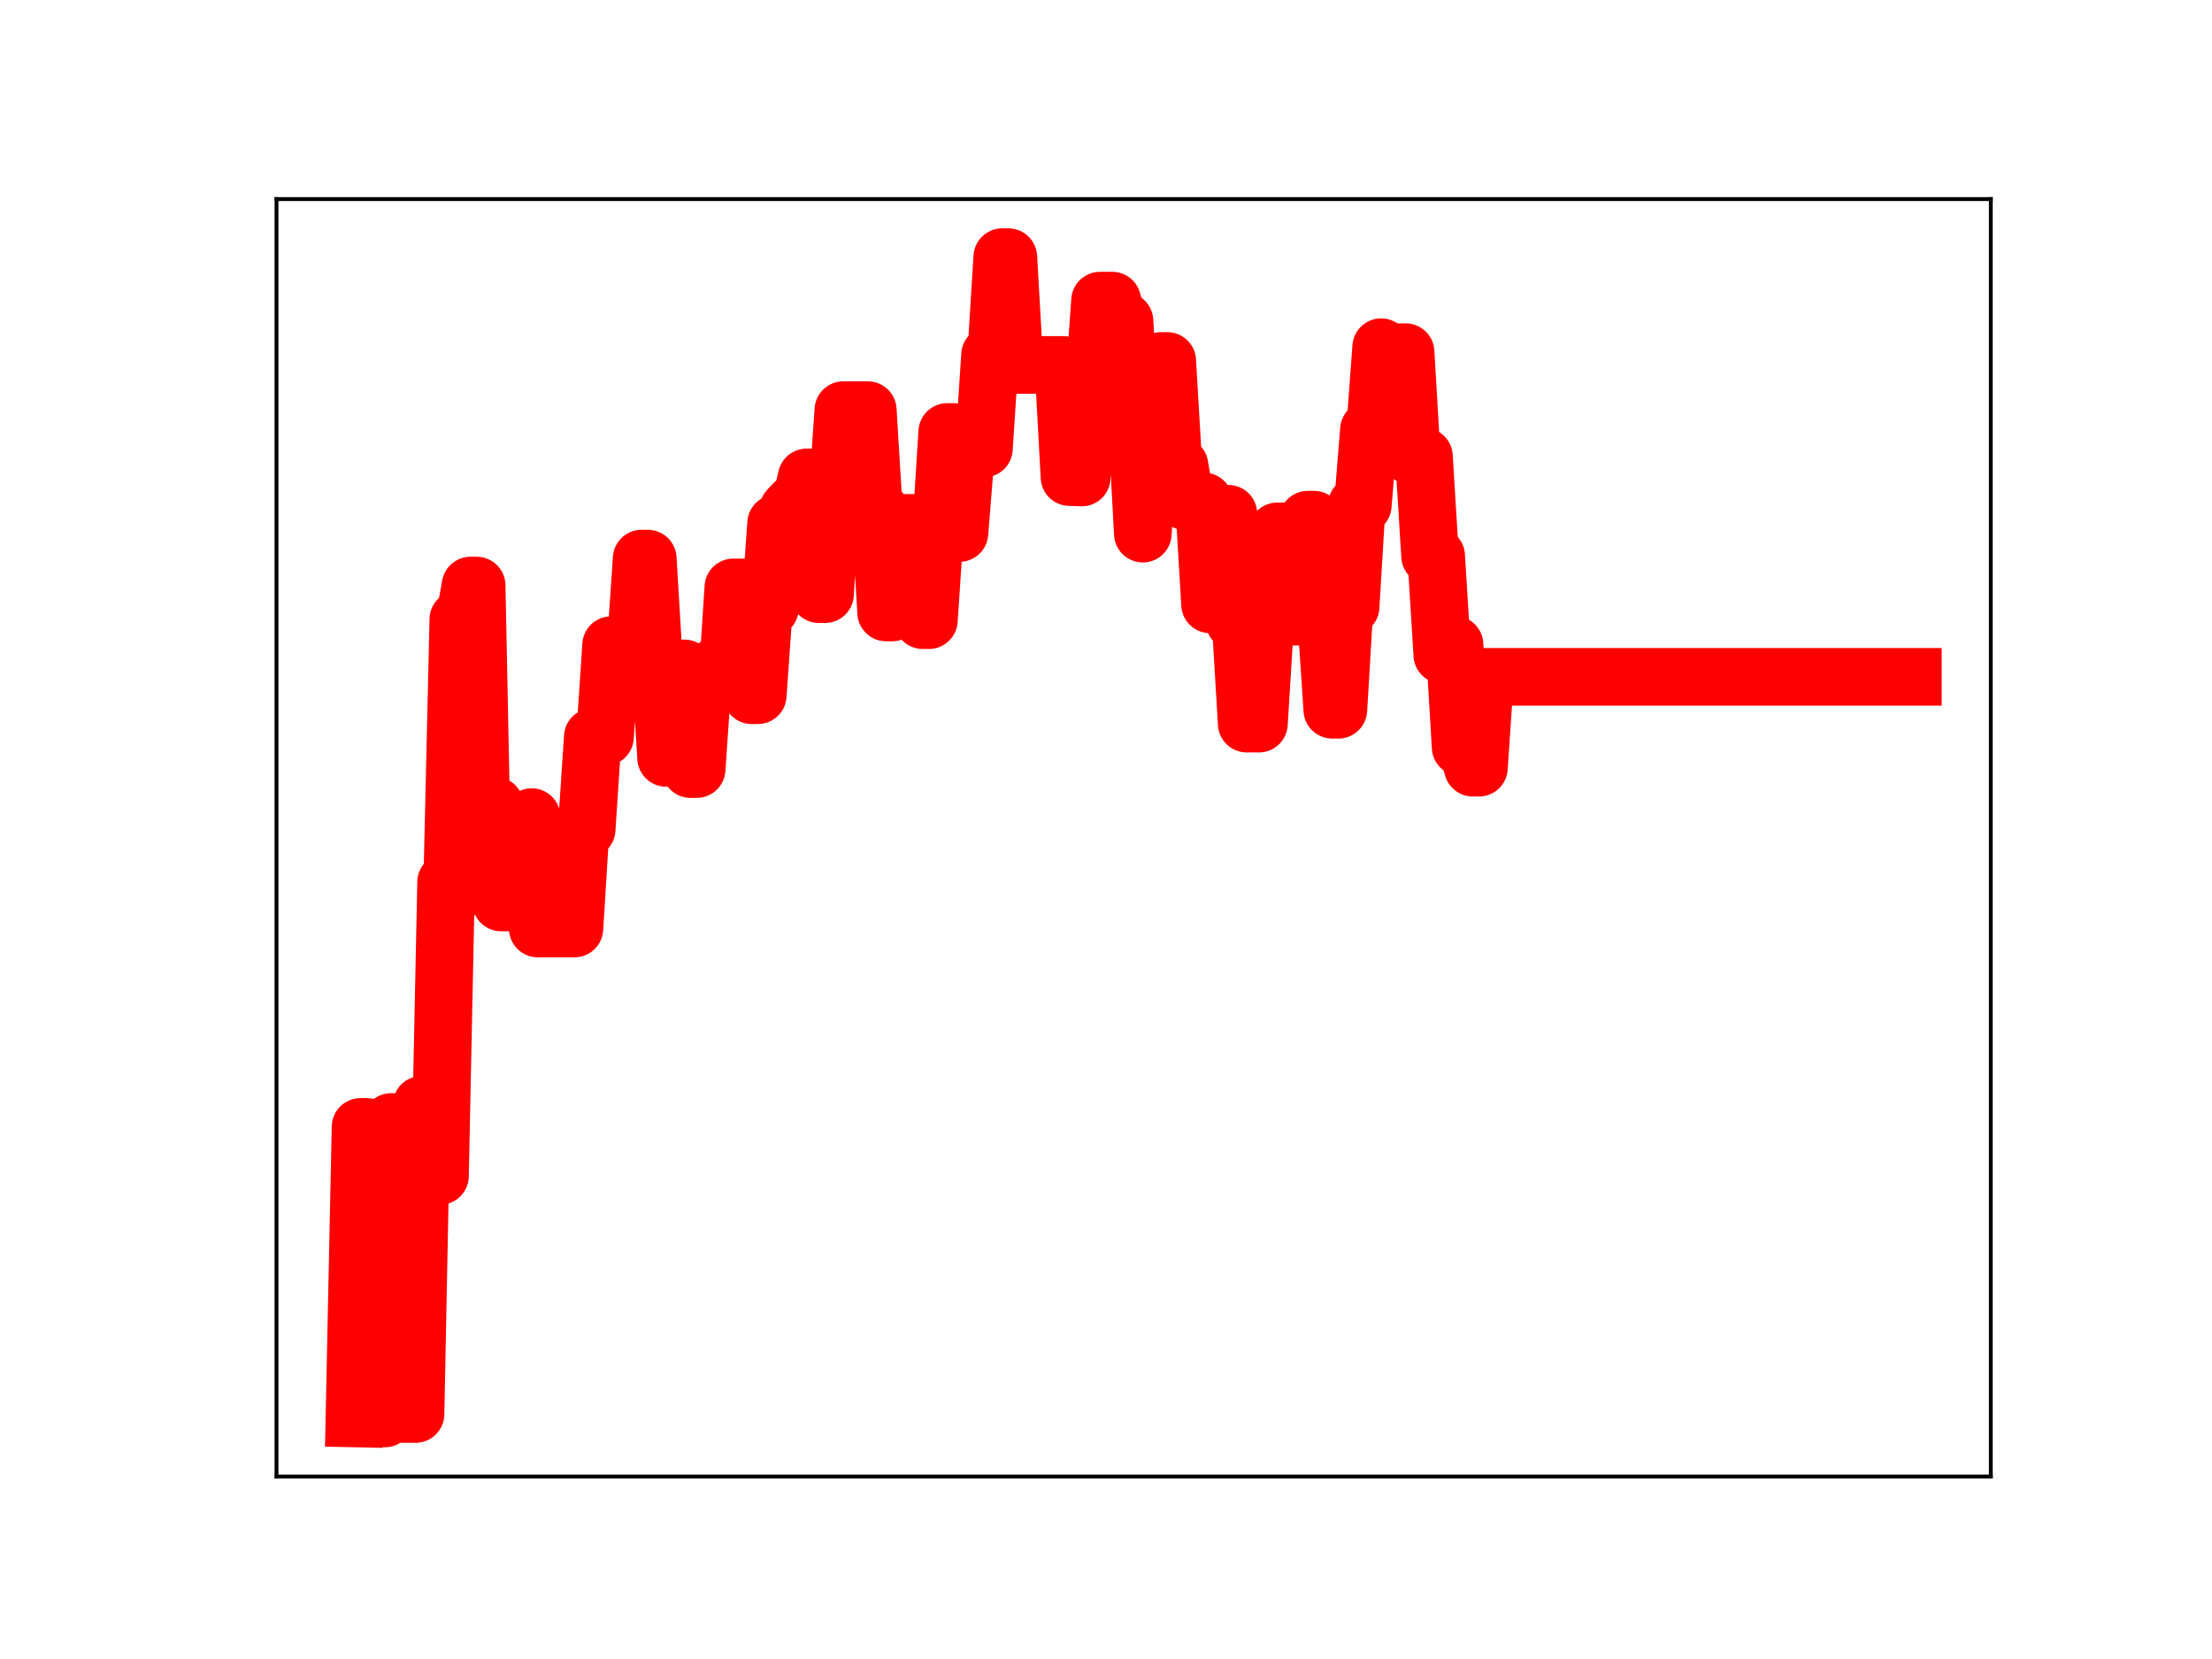 <?xml version="1.0" encoding="utf-8" standalone="no"?>
<!DOCTYPE svg PUBLIC "-//W3C//DTD SVG 1.1//EN"
  "http://www.w3.org/Graphics/SVG/1.1/DTD/svg11.dtd">
<!-- Created with matplotlib (https://matplotlib.org/) -->
<svg height="345.6pt" version="1.1" viewBox="0 0 460.8 345.6" width="460.8pt" xmlns="http://www.w3.org/2000/svg" xmlns:xlink="http://www.w3.org/1999/xlink">
 <defs>
  <style type="text/css">
*{stroke-linecap:butt;stroke-linejoin:round;}
  </style>
 </defs>
 <g id="figure_1">
  <g id="patch_1">
   <path d="M 0 345.6 
L 460.8 345.6 
L 460.8 0 
L 0 0 
z
" style="fill:#ffffff;"/>
  </g>
  <g id="axes_1">
   <g id="patch_2">
    <path d="M 57.6 307.584 
L 414.72 307.584 
L 414.72 41.472 
L 57.6 41.472 
z
" style="fill:#ffffff;"/>
   </g>
   <g id="line2d_1">
    <path clip-path="url(#p11d71e437d)" d="M 73.833 295.488 
L 75.106 234.755 
L 76.379 234.755 
L 77.652 295.488 
L 80.199 295.488 
L 81.472 233.734 
L 82.745 233.734 
L 84.018 294.567 
L 86.564 294.567 
L 87.837 230.142 
L 89.111 230.142 
L 90.384 244.972 
L 91.657 244.972 
L 92.93 183.786 
L 94.203 183.786 
L 95.476 129.021 
L 96.75 129.021 
L 98.023 121.975 
L 99.296 121.975 
L 100.569 184.888 
L 101.842 184.888 
L 103.115 167.81 
L 104.388 187.999 
L 109.481 187.999 
L 110.754 170.219 
L 112.027 193.43 
L 119.666 193.43 
L 120.939 172.765 
L 122.213 172.765 
L 123.486 153.52 
L 126.032 153.52 
L 127.305 134.398 
L 128.578 134.398 
L 129.852 134.82 
L 132.398 134.82 
L 133.671 116.36 
L 134.944 116.36 
L 136.217 137.713 
L 137.49 137.713 
L 138.764 157.89 
L 140.037 139.24 
L 142.583 139.24 
L 143.856 160.217 
L 145.129 160.217 
L 146.403 141.538 
L 147.676 141.538 
L 148.949 138.941 
L 150.222 141.72 
L 151.495 141.72 
L 152.768 122.363 
L 155.315 122.363 
L 156.588 144.831 
L 157.861 144.831 
L 159.134 126.676 
L 160.407 126.676 
L 161.68 109.035 
L 162.954 109.035 
L 164.227 106.093 
L 165.5 104.76 
L 166.773 104.76 
L 168.046 99.446 
L 169.319 99.446 
L 170.593 123.776 
L 171.866 123.776 
L 173.139 103.733 
L 174.412 103.733 
L 175.685 85.435 
L 180.778 85.435 
L 182.051 106.353 
L 183.324 106.353 
L 184.597 127.59 
L 185.87 127.59 
L 187.144 108.924 
L 190.963 108.924 
L 192.236 129.196 
L 193.509 129.196 
L 194.782 110.03 
L 196.056 110.03 
L 197.329 89.987 
L 198.602 89.987 
L 199.875 111.038 
L 201.148 95.076 
L 202.421 95.076 
L 203.695 93.443 
L 204.968 93.443 
L 206.241 73.967 
L 207.514 73.967 
L 208.787 53.568 
L 210.06 53.568 
L 211.333 76.019 
L 221.519 76.019 
L 222.792 99.382 
L 225.338 99.483 
L 226.611 80.211 
L 227.884 80.211 
L 229.158 62.627 
L 231.704 62.627 
L 232.977 66.872 
L 234.25 66.872 
L 235.523 87.558 
L 236.797 87.558 
L 238.07 111.168 
L 239.343 92.341 
L 240.616 92.341 
L 241.889 75.192 
L 243.162 75.192 
L 244.436 97 
L 245.709 97 
L 246.982 104.459 
L 250.801 104.459 
L 252.074 125.9 
L 253.348 125.9 
L 254.621 107.026 
L 255.894 107.026 
L 257.167 129.491 
L 258.44 129.491 
L 259.713 150.748 
L 262.26 150.748 
L 263.533 130.195 
L 264.806 130.195 
L 266.079 110.693 
L 267.352 110.693 
L 268.625 128.465 
L 271.172 128.465 
L 272.445 108.254 
L 273.718 108.254 
L 274.991 128.766 
L 276.264 128.766 
L 277.538 147.857 
L 278.811 147.857 
L 280.084 126.405 
L 281.357 126.405 
L 282.63 105.243 
L 283.903 105.243 
L 285.176 89.52 
L 286.45 89.52 
L 287.723 72.322 
L 288.996 93.457 
L 290.269 93.457 
L 291.542 73.363 
L 292.815 73.363 
L 294.089 95.096 
L 296.635 95.096 
L 297.908 115.821 
L 299.181 115.821 
L 300.454 136.409 
L 301.727 136.409 
L 303.001 134.295 
L 304.274 155.635 
L 305.547 155.635 
L 306.82 159.93 
L 308.093 159.93 
L 309.366 140.997 
L 398.487 140.997 
L 398.487 140.997 
" style="fill:none;stroke:#ff0000;stroke-linecap:square;stroke-width:12;"/>
    <defs>
     <path d="M 0 3 
C 0.796 3 1.559 2.684 2.121 2.121 
C 2.684 1.559 3 0.796 3 0 
C 3 -0.796 2.684 -1.559 2.121 -2.121 
C 1.559 -2.684 0.796 -3 0 -3 
C -0.796 -3 -1.559 -2.684 -2.121 -2.121 
C -2.684 -1.559 -3 -0.796 -3 0 
C -3 0.796 -2.684 1.559 -2.121 2.121 
C -1.559 2.684 -0.796 3 0 3 
z
" id="mba21792bfc" style="stroke:#ff0000;"/>
    </defs>
    <g clip-path="url(#p11d71e437d)">
     <use style="fill:#ff0000;stroke:#ff0000;" x="73.833" xlink:href="#mba21792bfc" y="295.488"/>
     <use style="fill:#ff0000;stroke:#ff0000;" x="75.106" xlink:href="#mba21792bfc" y="234.755"/>
     <use style="fill:#ff0000;stroke:#ff0000;" x="76.379" xlink:href="#mba21792bfc" y="234.755"/>
     <use style="fill:#ff0000;stroke:#ff0000;" x="77.652" xlink:href="#mba21792bfc" y="295.488"/>
     <use style="fill:#ff0000;stroke:#ff0000;" x="78.925" xlink:href="#mba21792bfc" y="295.488"/>
     <use style="fill:#ff0000;stroke:#ff0000;" x="80.199" xlink:href="#mba21792bfc" y="295.488"/>
     <use style="fill:#ff0000;stroke:#ff0000;" x="81.472" xlink:href="#mba21792bfc" y="233.734"/>
     <use style="fill:#ff0000;stroke:#ff0000;" x="82.745" xlink:href="#mba21792bfc" y="233.734"/>
     <use style="fill:#ff0000;stroke:#ff0000;" x="84.018" xlink:href="#mba21792bfc" y="294.567"/>
     <use style="fill:#ff0000;stroke:#ff0000;" x="85.291" xlink:href="#mba21792bfc" y="294.567"/>
     <use style="fill:#ff0000;stroke:#ff0000;" x="86.564" xlink:href="#mba21792bfc" y="294.567"/>
     <use style="fill:#ff0000;stroke:#ff0000;" x="87.837" xlink:href="#mba21792bfc" y="230.142"/>
     <use style="fill:#ff0000;stroke:#ff0000;" x="89.111" xlink:href="#mba21792bfc" y="230.142"/>
     <use style="fill:#ff0000;stroke:#ff0000;" x="90.384" xlink:href="#mba21792bfc" y="244.972"/>
     <use style="fill:#ff0000;stroke:#ff0000;" x="91.657" xlink:href="#mba21792bfc" y="244.972"/>
     <use style="fill:#ff0000;stroke:#ff0000;" x="92.93" xlink:href="#mba21792bfc" y="183.786"/>
     <use style="fill:#ff0000;stroke:#ff0000;" x="94.203" xlink:href="#mba21792bfc" y="183.786"/>
     <use style="fill:#ff0000;stroke:#ff0000;" x="95.476" xlink:href="#mba21792bfc" y="129.021"/>
     <use style="fill:#ff0000;stroke:#ff0000;" x="96.75" xlink:href="#mba21792bfc" y="129.021"/>
     <use style="fill:#ff0000;stroke:#ff0000;" x="98.023" xlink:href="#mba21792bfc" y="121.975"/>
     <use style="fill:#ff0000;stroke:#ff0000;" x="99.296" xlink:href="#mba21792bfc" y="121.975"/>
     <use style="fill:#ff0000;stroke:#ff0000;" x="100.569" xlink:href="#mba21792bfc" y="184.888"/>
     <use style="fill:#ff0000;stroke:#ff0000;" x="101.842" xlink:href="#mba21792bfc" y="184.888"/>
     <use style="fill:#ff0000;stroke:#ff0000;" x="103.115" xlink:href="#mba21792bfc" y="167.81"/>
     <use style="fill:#ff0000;stroke:#ff0000;" x="104.388" xlink:href="#mba21792bfc" y="187.999"/>
     <use style="fill:#ff0000;stroke:#ff0000;" x="105.662" xlink:href="#mba21792bfc" y="187.999"/>
     <use style="fill:#ff0000;stroke:#ff0000;" x="106.935" xlink:href="#mba21792bfc" y="187.999"/>
     <use style="fill:#ff0000;stroke:#ff0000;" x="108.208" xlink:href="#mba21792bfc" y="187.999"/>
     <use style="fill:#ff0000;stroke:#ff0000;" x="109.481" xlink:href="#mba21792bfc" y="187.999"/>
     <use style="fill:#ff0000;stroke:#ff0000;" x="110.754" xlink:href="#mba21792bfc" y="170.219"/>
     <use style="fill:#ff0000;stroke:#ff0000;" x="112.027" xlink:href="#mba21792bfc" y="193.43"/>
     <use style="fill:#ff0000;stroke:#ff0000;" x="113.301" xlink:href="#mba21792bfc" y="193.43"/>
     <use style="fill:#ff0000;stroke:#ff0000;" x="114.574" xlink:href="#mba21792bfc" y="193.43"/>
     <use style="fill:#ff0000;stroke:#ff0000;" x="115.847" xlink:href="#mba21792bfc" y="193.43"/>
     <use style="fill:#ff0000;stroke:#ff0000;" x="117.12" xlink:href="#mba21792bfc" y="193.43"/>
     <use style="fill:#ff0000;stroke:#ff0000;" x="118.393" xlink:href="#mba21792bfc" y="193.43"/>
     <use style="fill:#ff0000;stroke:#ff0000;" x="119.666" xlink:href="#mba21792bfc" y="193.43"/>
     <use style="fill:#ff0000;stroke:#ff0000;" x="120.939" xlink:href="#mba21792bfc" y="172.765"/>
     <use style="fill:#ff0000;stroke:#ff0000;" x="122.213" xlink:href="#mba21792bfc" y="172.765"/>
     <use style="fill:#ff0000;stroke:#ff0000;" x="123.486" xlink:href="#mba21792bfc" y="153.52"/>
     <use style="fill:#ff0000;stroke:#ff0000;" x="124.759" xlink:href="#mba21792bfc" y="153.52"/>
     <use style="fill:#ff0000;stroke:#ff0000;" x="126.032" xlink:href="#mba21792bfc" y="153.52"/>
     <use style="fill:#ff0000;stroke:#ff0000;" x="127.305" xlink:href="#mba21792bfc" y="134.398"/>
     <use style="fill:#ff0000;stroke:#ff0000;" x="128.578" xlink:href="#mba21792bfc" y="134.398"/>
     <use style="fill:#ff0000;stroke:#ff0000;" x="129.852" xlink:href="#mba21792bfc" y="134.82"/>
     <use style="fill:#ff0000;stroke:#ff0000;" x="131.125" xlink:href="#mba21792bfc" y="134.82"/>
     <use style="fill:#ff0000;stroke:#ff0000;" x="132.398" xlink:href="#mba21792bfc" y="134.82"/>
     <use style="fill:#ff0000;stroke:#ff0000;" x="133.671" xlink:href="#mba21792bfc" y="116.36"/>
     <use style="fill:#ff0000;stroke:#ff0000;" x="134.944" xlink:href="#mba21792bfc" y="116.36"/>
     <use style="fill:#ff0000;stroke:#ff0000;" x="136.217" xlink:href="#mba21792bfc" y="137.713"/>
     <use style="fill:#ff0000;stroke:#ff0000;" x="137.49" xlink:href="#mba21792bfc" y="137.713"/>
     <use style="fill:#ff0000;stroke:#ff0000;" x="138.764" xlink:href="#mba21792bfc" y="157.89"/>
     <use style="fill:#ff0000;stroke:#ff0000;" x="140.037" xlink:href="#mba21792bfc" y="139.24"/>
     <use style="fill:#ff0000;stroke:#ff0000;" x="141.31" xlink:href="#mba21792bfc" y="139.24"/>
     <use style="fill:#ff0000;stroke:#ff0000;" x="142.583" xlink:href="#mba21792bfc" y="139.24"/>
     <use style="fill:#ff0000;stroke:#ff0000;" x="143.856" xlink:href="#mba21792bfc" y="160.217"/>
     <use style="fill:#ff0000;stroke:#ff0000;" x="145.129" xlink:href="#mba21792bfc" y="160.217"/>
     <use style="fill:#ff0000;stroke:#ff0000;" x="146.403" xlink:href="#mba21792bfc" y="141.538"/>
     <use style="fill:#ff0000;stroke:#ff0000;" x="147.676" xlink:href="#mba21792bfc" y="141.538"/>
     <use style="fill:#ff0000;stroke:#ff0000;" x="148.949" xlink:href="#mba21792bfc" y="138.941"/>
     <use style="fill:#ff0000;stroke:#ff0000;" x="150.222" xlink:href="#mba21792bfc" y="141.72"/>
     <use style="fill:#ff0000;stroke:#ff0000;" x="151.495" xlink:href="#mba21792bfc" y="141.72"/>
     <use style="fill:#ff0000;stroke:#ff0000;" x="152.768" xlink:href="#mba21792bfc" y="122.363"/>
     <use style="fill:#ff0000;stroke:#ff0000;" x="154.041" xlink:href="#mba21792bfc" y="122.363"/>
     <use style="fill:#ff0000;stroke:#ff0000;" x="155.315" xlink:href="#mba21792bfc" y="122.363"/>
     <use style="fill:#ff0000;stroke:#ff0000;" x="156.588" xlink:href="#mba21792bfc" y="144.831"/>
     <use style="fill:#ff0000;stroke:#ff0000;" x="157.861" xlink:href="#mba21792bfc" y="144.831"/>
     <use style="fill:#ff0000;stroke:#ff0000;" x="159.134" xlink:href="#mba21792bfc" y="126.676"/>
     <use style="fill:#ff0000;stroke:#ff0000;" x="160.407" xlink:href="#mba21792bfc" y="126.676"/>
     <use style="fill:#ff0000;stroke:#ff0000;" x="161.68" xlink:href="#mba21792bfc" y="109.035"/>
     <use style="fill:#ff0000;stroke:#ff0000;" x="162.954" xlink:href="#mba21792bfc" y="109.035"/>
     <use style="fill:#ff0000;stroke:#ff0000;" x="164.227" xlink:href="#mba21792bfc" y="106.093"/>
     <use style="fill:#ff0000;stroke:#ff0000;" x="165.5" xlink:href="#mba21792bfc" y="104.76"/>
     <use style="fill:#ff0000;stroke:#ff0000;" x="166.773" xlink:href="#mba21792bfc" y="104.76"/>
     <use style="fill:#ff0000;stroke:#ff0000;" x="168.046" xlink:href="#mba21792bfc" y="99.446"/>
     <use style="fill:#ff0000;stroke:#ff0000;" x="169.319" xlink:href="#mba21792bfc" y="99.446"/>
     <use style="fill:#ff0000;stroke:#ff0000;" x="170.593" xlink:href="#mba21792bfc" y="123.776"/>
     <use style="fill:#ff0000;stroke:#ff0000;" x="171.866" xlink:href="#mba21792bfc" y="123.776"/>
     <use style="fill:#ff0000;stroke:#ff0000;" x="173.139" xlink:href="#mba21792bfc" y="103.733"/>
     <use style="fill:#ff0000;stroke:#ff0000;" x="174.412" xlink:href="#mba21792bfc" y="103.733"/>
     <use style="fill:#ff0000;stroke:#ff0000;" x="175.685" xlink:href="#mba21792bfc" y="85.435"/>
     <use style="fill:#ff0000;stroke:#ff0000;" x="176.958" xlink:href="#mba21792bfc" y="85.435"/>
     <use style="fill:#ff0000;stroke:#ff0000;" x="178.231" xlink:href="#mba21792bfc" y="85.435"/>
     <use style="fill:#ff0000;stroke:#ff0000;" x="179.505" xlink:href="#mba21792bfc" y="85.435"/>
     <use style="fill:#ff0000;stroke:#ff0000;" x="180.778" xlink:href="#mba21792bfc" y="85.435"/>
     <use style="fill:#ff0000;stroke:#ff0000;" x="182.051" xlink:href="#mba21792bfc" y="106.353"/>
     <use style="fill:#ff0000;stroke:#ff0000;" x="183.324" xlink:href="#mba21792bfc" y="106.353"/>
     <use style="fill:#ff0000;stroke:#ff0000;" x="184.597" xlink:href="#mba21792bfc" y="127.59"/>
     <use style="fill:#ff0000;stroke:#ff0000;" x="185.87" xlink:href="#mba21792bfc" y="127.59"/>
     <use style="fill:#ff0000;stroke:#ff0000;" x="187.144" xlink:href="#mba21792bfc" y="108.924"/>
     <use style="fill:#ff0000;stroke:#ff0000;" x="188.417" xlink:href="#mba21792bfc" y="108.924"/>
     <use style="fill:#ff0000;stroke:#ff0000;" x="189.69" xlink:href="#mba21792bfc" y="108.924"/>
     <use style="fill:#ff0000;stroke:#ff0000;" x="190.963" xlink:href="#mba21792bfc" y="108.924"/>
     <use style="fill:#ff0000;stroke:#ff0000;" x="192.236" xlink:href="#mba21792bfc" y="129.196"/>
     <use style="fill:#ff0000;stroke:#ff0000;" x="193.509" xlink:href="#mba21792bfc" y="129.196"/>
     <use style="fill:#ff0000;stroke:#ff0000;" x="194.782" xlink:href="#mba21792bfc" y="110.03"/>
     <use style="fill:#ff0000;stroke:#ff0000;" x="196.056" xlink:href="#mba21792bfc" y="110.03"/>
     <use style="fill:#ff0000;stroke:#ff0000;" x="197.329" xlink:href="#mba21792bfc" y="89.987"/>
     <use style="fill:#ff0000;stroke:#ff0000;" x="198.602" xlink:href="#mba21792bfc" y="89.987"/>
     <use style="fill:#ff0000;stroke:#ff0000;" x="199.875" xlink:href="#mba21792bfc" y="111.038"/>
     <use style="fill:#ff0000;stroke:#ff0000;" x="201.148" xlink:href="#mba21792bfc" y="95.076"/>
     <use style="fill:#ff0000;stroke:#ff0000;" x="202.421" xlink:href="#mba21792bfc" y="95.076"/>
     <use style="fill:#ff0000;stroke:#ff0000;" x="203.695" xlink:href="#mba21792bfc" y="93.443"/>
     <use style="fill:#ff0000;stroke:#ff0000;" x="204.968" xlink:href="#mba21792bfc" y="93.443"/>
     <use style="fill:#ff0000;stroke:#ff0000;" x="206.241" xlink:href="#mba21792bfc" y="73.967"/>
     <use style="fill:#ff0000;stroke:#ff0000;" x="207.514" xlink:href="#mba21792bfc" y="73.967"/>
     <use style="fill:#ff0000;stroke:#ff0000;" x="208.787" xlink:href="#mba21792bfc" y="53.568"/>
     <use style="fill:#ff0000;stroke:#ff0000;" x="210.06" xlink:href="#mba21792bfc" y="53.568"/>
     <use style="fill:#ff0000;stroke:#ff0000;" x="211.333" xlink:href="#mba21792bfc" y="76.019"/>
     <use style="fill:#ff0000;stroke:#ff0000;" x="212.607" xlink:href="#mba21792bfc" y="76.019"/>
     <use style="fill:#ff0000;stroke:#ff0000;" x="213.88" xlink:href="#mba21792bfc" y="76.019"/>
     <use style="fill:#ff0000;stroke:#ff0000;" x="215.153" xlink:href="#mba21792bfc" y="76.019"/>
     <use style="fill:#ff0000;stroke:#ff0000;" x="216.426" xlink:href="#mba21792bfc" y="76.019"/>
     <use style="fill:#ff0000;stroke:#ff0000;" x="217.699" xlink:href="#mba21792bfc" y="76.019"/>
     <use style="fill:#ff0000;stroke:#ff0000;" x="218.972" xlink:href="#mba21792bfc" y="76.019"/>
     <use style="fill:#ff0000;stroke:#ff0000;" x="220.246" xlink:href="#mba21792bfc" y="76.019"/>
     <use style="fill:#ff0000;stroke:#ff0000;" x="221.519" xlink:href="#mba21792bfc" y="76.019"/>
     <use style="fill:#ff0000;stroke:#ff0000;" x="222.792" xlink:href="#mba21792bfc" y="99.382"/>
     <use style="fill:#ff0000;stroke:#ff0000;" x="224.065" xlink:href="#mba21792bfc" y="99.483"/>
     <use style="fill:#ff0000;stroke:#ff0000;" x="225.338" xlink:href="#mba21792bfc" y="99.483"/>
     <use style="fill:#ff0000;stroke:#ff0000;" x="226.611" xlink:href="#mba21792bfc" y="80.211"/>
     <use style="fill:#ff0000;stroke:#ff0000;" x="227.884" xlink:href="#mba21792bfc" y="80.211"/>
     <use style="fill:#ff0000;stroke:#ff0000;" x="229.158" xlink:href="#mba21792bfc" y="62.627"/>
     <use style="fill:#ff0000;stroke:#ff0000;" x="230.431" xlink:href="#mba21792bfc" y="62.627"/>
     <use style="fill:#ff0000;stroke:#ff0000;" x="231.704" xlink:href="#mba21792bfc" y="62.627"/>
     <use style="fill:#ff0000;stroke:#ff0000;" x="232.977" xlink:href="#mba21792bfc" y="66.872"/>
     <use style="fill:#ff0000;stroke:#ff0000;" x="234.25" xlink:href="#mba21792bfc" y="66.872"/>
     <use style="fill:#ff0000;stroke:#ff0000;" x="235.523" xlink:href="#mba21792bfc" y="87.558"/>
     <use style="fill:#ff0000;stroke:#ff0000;" x="236.797" xlink:href="#mba21792bfc" y="87.558"/>
     <use style="fill:#ff0000;stroke:#ff0000;" x="238.07" xlink:href="#mba21792bfc" y="111.168"/>
     <use style="fill:#ff0000;stroke:#ff0000;" x="239.343" xlink:href="#mba21792bfc" y="92.341"/>
     <use style="fill:#ff0000;stroke:#ff0000;" x="240.616" xlink:href="#mba21792bfc" y="92.341"/>
     <use style="fill:#ff0000;stroke:#ff0000;" x="241.889" xlink:href="#mba21792bfc" y="75.192"/>
     <use style="fill:#ff0000;stroke:#ff0000;" x="243.162" xlink:href="#mba21792bfc" y="75.192"/>
     <use style="fill:#ff0000;stroke:#ff0000;" x="244.436" xlink:href="#mba21792bfc" y="97"/>
     <use style="fill:#ff0000;stroke:#ff0000;" x="245.709" xlink:href="#mba21792bfc" y="97"/>
     <use style="fill:#ff0000;stroke:#ff0000;" x="246.982" xlink:href="#mba21792bfc" y="104.459"/>
     <use style="fill:#ff0000;stroke:#ff0000;" x="248.255" xlink:href="#mba21792bfc" y="104.459"/>
     <use style="fill:#ff0000;stroke:#ff0000;" x="249.528" xlink:href="#mba21792bfc" y="104.459"/>
     <use style="fill:#ff0000;stroke:#ff0000;" x="250.801" xlink:href="#mba21792bfc" y="104.459"/>
     <use style="fill:#ff0000;stroke:#ff0000;" x="252.074" xlink:href="#mba21792bfc" y="125.9"/>
     <use style="fill:#ff0000;stroke:#ff0000;" x="253.348" xlink:href="#mba21792bfc" y="125.9"/>
     <use style="fill:#ff0000;stroke:#ff0000;" x="254.621" xlink:href="#mba21792bfc" y="107.026"/>
     <use style="fill:#ff0000;stroke:#ff0000;" x="255.894" xlink:href="#mba21792bfc" y="107.026"/>
     <use style="fill:#ff0000;stroke:#ff0000;" x="257.167" xlink:href="#mba21792bfc" y="129.491"/>
     <use style="fill:#ff0000;stroke:#ff0000;" x="258.44" xlink:href="#mba21792bfc" y="129.491"/>
     <use style="fill:#ff0000;stroke:#ff0000;" x="259.713" xlink:href="#mba21792bfc" y="150.748"/>
     <use style="fill:#ff0000;stroke:#ff0000;" x="260.987" xlink:href="#mba21792bfc" y="150.748"/>
     <use style="fill:#ff0000;stroke:#ff0000;" x="262.26" xlink:href="#mba21792bfc" y="150.748"/>
     <use style="fill:#ff0000;stroke:#ff0000;" x="263.533" xlink:href="#mba21792bfc" y="130.195"/>
     <use style="fill:#ff0000;stroke:#ff0000;" x="264.806" xlink:href="#mba21792bfc" y="130.195"/>
     <use style="fill:#ff0000;stroke:#ff0000;" x="266.079" xlink:href="#mba21792bfc" y="110.693"/>
     <use style="fill:#ff0000;stroke:#ff0000;" x="267.352" xlink:href="#mba21792bfc" y="110.693"/>
     <use style="fill:#ff0000;stroke:#ff0000;" x="268.625" xlink:href="#mba21792bfc" y="128.465"/>
     <use style="fill:#ff0000;stroke:#ff0000;" x="269.899" xlink:href="#mba21792bfc" y="128.465"/>
     <use style="fill:#ff0000;stroke:#ff0000;" x="271.172" xlink:href="#mba21792bfc" y="128.465"/>
     <use style="fill:#ff0000;stroke:#ff0000;" x="272.445" xlink:href="#mba21792bfc" y="108.254"/>
     <use style="fill:#ff0000;stroke:#ff0000;" x="273.718" xlink:href="#mba21792bfc" y="108.254"/>
     <use style="fill:#ff0000;stroke:#ff0000;" x="274.991" xlink:href="#mba21792bfc" y="128.766"/>
     <use style="fill:#ff0000;stroke:#ff0000;" x="276.264" xlink:href="#mba21792bfc" y="128.766"/>
     <use style="fill:#ff0000;stroke:#ff0000;" x="277.538" xlink:href="#mba21792bfc" y="147.857"/>
     <use style="fill:#ff0000;stroke:#ff0000;" x="278.811" xlink:href="#mba21792bfc" y="147.857"/>
     <use style="fill:#ff0000;stroke:#ff0000;" x="280.084" xlink:href="#mba21792bfc" y="126.405"/>
     <use style="fill:#ff0000;stroke:#ff0000;" x="281.357" xlink:href="#mba21792bfc" y="126.405"/>
     <use style="fill:#ff0000;stroke:#ff0000;" x="282.63" xlink:href="#mba21792bfc" y="105.243"/>
     <use style="fill:#ff0000;stroke:#ff0000;" x="283.903" xlink:href="#mba21792bfc" y="105.243"/>
     <use style="fill:#ff0000;stroke:#ff0000;" x="285.176" xlink:href="#mba21792bfc" y="89.52"/>
     <use style="fill:#ff0000;stroke:#ff0000;" x="286.45" xlink:href="#mba21792bfc" y="89.52"/>
     <use style="fill:#ff0000;stroke:#ff0000;" x="287.723" xlink:href="#mba21792bfc" y="72.322"/>
     <use style="fill:#ff0000;stroke:#ff0000;" x="288.996" xlink:href="#mba21792bfc" y="93.457"/>
     <use style="fill:#ff0000;stroke:#ff0000;" x="290.269" xlink:href="#mba21792bfc" y="93.457"/>
     <use style="fill:#ff0000;stroke:#ff0000;" x="291.542" xlink:href="#mba21792bfc" y="73.363"/>
     <use style="fill:#ff0000;stroke:#ff0000;" x="292.815" xlink:href="#mba21792bfc" y="73.363"/>
     <use style="fill:#ff0000;stroke:#ff0000;" x="294.089" xlink:href="#mba21792bfc" y="95.096"/>
     <use style="fill:#ff0000;stroke:#ff0000;" x="295.362" xlink:href="#mba21792bfc" y="95.096"/>
     <use style="fill:#ff0000;stroke:#ff0000;" x="296.635" xlink:href="#mba21792bfc" y="95.096"/>
     <use style="fill:#ff0000;stroke:#ff0000;" x="297.908" xlink:href="#mba21792bfc" y="115.821"/>
     <use style="fill:#ff0000;stroke:#ff0000;" x="299.181" xlink:href="#mba21792bfc" y="115.821"/>
     <use style="fill:#ff0000;stroke:#ff0000;" x="300.454" xlink:href="#mba21792bfc" y="136.409"/>
     <use style="fill:#ff0000;stroke:#ff0000;" x="301.727" xlink:href="#mba21792bfc" y="136.409"/>
     <use style="fill:#ff0000;stroke:#ff0000;" x="303.001" xlink:href="#mba21792bfc" y="134.295"/>
     <use style="fill:#ff0000;stroke:#ff0000;" x="304.274" xlink:href="#mba21792bfc" y="155.635"/>
     <use style="fill:#ff0000;stroke:#ff0000;" x="305.547" xlink:href="#mba21792bfc" y="155.635"/>
     <use style="fill:#ff0000;stroke:#ff0000;" x="306.82" xlink:href="#mba21792bfc" y="159.93"/>
     <use style="fill:#ff0000;stroke:#ff0000;" x="308.093" xlink:href="#mba21792bfc" y="159.93"/>
     <use style="fill:#ff0000;stroke:#ff0000;" x="309.366" xlink:href="#mba21792bfc" y="140.997"/>
     <use style="fill:#ff0000;stroke:#ff0000;" x="310.64" xlink:href="#mba21792bfc" y="140.997"/>
     <use style="fill:#ff0000;stroke:#ff0000;" x="311.913" xlink:href="#mba21792bfc" y="140.997"/>
     <use style="fill:#ff0000;stroke:#ff0000;" x="313.186" xlink:href="#mba21792bfc" y="140.997"/>
     <use style="fill:#ff0000;stroke:#ff0000;" x="314.459" xlink:href="#mba21792bfc" y="140.997"/>
     <use style="fill:#ff0000;stroke:#ff0000;" x="315.732" xlink:href="#mba21792bfc" y="140.997"/>
     <use style="fill:#ff0000;stroke:#ff0000;" x="317.005" xlink:href="#mba21792bfc" y="140.997"/>
     <use style="fill:#ff0000;stroke:#ff0000;" x="318.279" xlink:href="#mba21792bfc" y="140.997"/>
     <use style="fill:#ff0000;stroke:#ff0000;" x="319.552" xlink:href="#mba21792bfc" y="140.997"/>
     <use style="fill:#ff0000;stroke:#ff0000;" x="320.825" xlink:href="#mba21792bfc" y="140.997"/>
     <use style="fill:#ff0000;stroke:#ff0000;" x="322.098" xlink:href="#mba21792bfc" y="140.997"/>
     <use style="fill:#ff0000;stroke:#ff0000;" x="323.371" xlink:href="#mba21792bfc" y="140.997"/>
     <use style="fill:#ff0000;stroke:#ff0000;" x="324.644" xlink:href="#mba21792bfc" y="140.997"/>
     <use style="fill:#ff0000;stroke:#ff0000;" x="325.917" xlink:href="#mba21792bfc" y="140.997"/>
     <use style="fill:#ff0000;stroke:#ff0000;" x="327.191" xlink:href="#mba21792bfc" y="140.997"/>
     <use style="fill:#ff0000;stroke:#ff0000;" x="328.464" xlink:href="#mba21792bfc" y="140.997"/>
     <use style="fill:#ff0000;stroke:#ff0000;" x="329.737" xlink:href="#mba21792bfc" y="140.997"/>
     <use style="fill:#ff0000;stroke:#ff0000;" x="331.01" xlink:href="#mba21792bfc" y="140.997"/>
     <use style="fill:#ff0000;stroke:#ff0000;" x="332.283" xlink:href="#mba21792bfc" y="140.997"/>
     <use style="fill:#ff0000;stroke:#ff0000;" x="333.556" xlink:href="#mba21792bfc" y="140.997"/>
     <use style="fill:#ff0000;stroke:#ff0000;" x="334.83" xlink:href="#mba21792bfc" y="140.997"/>
     <use style="fill:#ff0000;stroke:#ff0000;" x="336.103" xlink:href="#mba21792bfc" y="140.997"/>
     <use style="fill:#ff0000;stroke:#ff0000;" x="337.376" xlink:href="#mba21792bfc" y="140.997"/>
     <use style="fill:#ff0000;stroke:#ff0000;" x="338.649" xlink:href="#mba21792bfc" y="140.997"/>
     <use style="fill:#ff0000;stroke:#ff0000;" x="339.922" xlink:href="#mba21792bfc" y="140.997"/>
     <use style="fill:#ff0000;stroke:#ff0000;" x="341.195" xlink:href="#mba21792bfc" y="140.997"/>
     <use style="fill:#ff0000;stroke:#ff0000;" x="342.468" xlink:href="#mba21792bfc" y="140.997"/>
     <use style="fill:#ff0000;stroke:#ff0000;" x="343.742" xlink:href="#mba21792bfc" y="140.997"/>
     <use style="fill:#ff0000;stroke:#ff0000;" x="345.015" xlink:href="#mba21792bfc" y="140.997"/>
     <use style="fill:#ff0000;stroke:#ff0000;" x="346.288" xlink:href="#mba21792bfc" y="140.997"/>
     <use style="fill:#ff0000;stroke:#ff0000;" x="347.561" xlink:href="#mba21792bfc" y="140.997"/>
     <use style="fill:#ff0000;stroke:#ff0000;" x="348.834" xlink:href="#mba21792bfc" y="140.997"/>
     <use style="fill:#ff0000;stroke:#ff0000;" x="350.107" xlink:href="#mba21792bfc" y="140.997"/>
     <use style="fill:#ff0000;stroke:#ff0000;" x="351.381" xlink:href="#mba21792bfc" y="140.997"/>
     <use style="fill:#ff0000;stroke:#ff0000;" x="352.654" xlink:href="#mba21792bfc" y="140.997"/>
     <use style="fill:#ff0000;stroke:#ff0000;" x="353.927" xlink:href="#mba21792bfc" y="140.997"/>
     <use style="fill:#ff0000;stroke:#ff0000;" x="355.2" xlink:href="#mba21792bfc" y="140.997"/>
     <use style="fill:#ff0000;stroke:#ff0000;" x="356.473" xlink:href="#mba21792bfc" y="140.997"/>
     <use style="fill:#ff0000;stroke:#ff0000;" x="357.746" xlink:href="#mba21792bfc" y="140.997"/>
     <use style="fill:#ff0000;stroke:#ff0000;" x="359.019" xlink:href="#mba21792bfc" y="140.997"/>
     <use style="fill:#ff0000;stroke:#ff0000;" x="360.293" xlink:href="#mba21792bfc" y="140.997"/>
     <use style="fill:#ff0000;stroke:#ff0000;" x="361.566" xlink:href="#mba21792bfc" y="140.997"/>
     <use style="fill:#ff0000;stroke:#ff0000;" x="362.839" xlink:href="#mba21792bfc" y="140.997"/>
     <use style="fill:#ff0000;stroke:#ff0000;" x="364.112" xlink:href="#mba21792bfc" y="140.997"/>
     <use style="fill:#ff0000;stroke:#ff0000;" x="365.385" xlink:href="#mba21792bfc" y="140.997"/>
     <use style="fill:#ff0000;stroke:#ff0000;" x="366.658" xlink:href="#mba21792bfc" y="140.997"/>
     <use style="fill:#ff0000;stroke:#ff0000;" x="367.932" xlink:href="#mba21792bfc" y="140.997"/>
     <use style="fill:#ff0000;stroke:#ff0000;" x="369.205" xlink:href="#mba21792bfc" y="140.997"/>
     <use style="fill:#ff0000;stroke:#ff0000;" x="370.478" xlink:href="#mba21792bfc" y="140.997"/>
     <use style="fill:#ff0000;stroke:#ff0000;" x="371.751" xlink:href="#mba21792bfc" y="140.997"/>
     <use style="fill:#ff0000;stroke:#ff0000;" x="373.024" xlink:href="#mba21792bfc" y="140.997"/>
     <use style="fill:#ff0000;stroke:#ff0000;" x="374.297" xlink:href="#mba21792bfc" y="140.997"/>
     <use style="fill:#ff0000;stroke:#ff0000;" x="375.57" xlink:href="#mba21792bfc" y="140.997"/>
     <use style="fill:#ff0000;stroke:#ff0000;" x="376.844" xlink:href="#mba21792bfc" y="140.997"/>
     <use style="fill:#ff0000;stroke:#ff0000;" x="378.117" xlink:href="#mba21792bfc" y="140.997"/>
     <use style="fill:#ff0000;stroke:#ff0000;" x="379.39" xlink:href="#mba21792bfc" y="140.997"/>
     <use style="fill:#ff0000;stroke:#ff0000;" x="380.663" xlink:href="#mba21792bfc" y="140.997"/>
     <use style="fill:#ff0000;stroke:#ff0000;" x="381.936" xlink:href="#mba21792bfc" y="140.997"/>
     <use style="fill:#ff0000;stroke:#ff0000;" x="383.209" xlink:href="#mba21792bfc" y="140.997"/>
     <use style="fill:#ff0000;stroke:#ff0000;" x="384.483" xlink:href="#mba21792bfc" y="140.997"/>
     <use style="fill:#ff0000;stroke:#ff0000;" x="385.756" xlink:href="#mba21792bfc" y="140.997"/>
     <use style="fill:#ff0000;stroke:#ff0000;" x="387.029" xlink:href="#mba21792bfc" y="140.997"/>
     <use style="fill:#ff0000;stroke:#ff0000;" x="388.302" xlink:href="#mba21792bfc" y="140.997"/>
     <use style="fill:#ff0000;stroke:#ff0000;" x="389.575" xlink:href="#mba21792bfc" y="140.997"/>
     <use style="fill:#ff0000;stroke:#ff0000;" x="390.848" xlink:href="#mba21792bfc" y="140.997"/>
     <use style="fill:#ff0000;stroke:#ff0000;" x="392.121" xlink:href="#mba21792bfc" y="140.997"/>
     <use style="fill:#ff0000;stroke:#ff0000;" x="393.395" xlink:href="#mba21792bfc" y="140.997"/>
     <use style="fill:#ff0000;stroke:#ff0000;" x="394.668" xlink:href="#mba21792bfc" y="140.997"/>
     <use style="fill:#ff0000;stroke:#ff0000;" x="395.941" xlink:href="#mba21792bfc" y="140.997"/>
     <use style="fill:#ff0000;stroke:#ff0000;" x="397.214" xlink:href="#mba21792bfc" y="140.997"/>
     <use style="fill:#ff0000;stroke:#ff0000;" x="398.487" xlink:href="#mba21792bfc" y="140.997"/>
    </g>
   </g>
   <g id="patch_3">
    <path d="M 57.6 307.584 
L 57.6 41.472 
" style="fill:none;stroke:#000000;stroke-linecap:square;stroke-linejoin:miter;stroke-width:0.8;"/>
   </g>
   <g id="patch_4">
    <path d="M 414.72 307.584 
L 414.72 41.472 
" style="fill:none;stroke:#000000;stroke-linecap:square;stroke-linejoin:miter;stroke-width:0.8;"/>
   </g>
   <g id="patch_5">
    <path d="M 57.6 307.584 
L 414.72 307.584 
" style="fill:none;stroke:#000000;stroke-linecap:square;stroke-linejoin:miter;stroke-width:0.8;"/>
   </g>
   <g id="patch_6">
    <path d="M 57.6 41.472 
L 414.72 41.472 
" style="fill:none;stroke:#000000;stroke-linecap:square;stroke-linejoin:miter;stroke-width:0.8;"/>
   </g>
  </g>
 </g>
 <defs>
  <clipPath id="p11d71e437d">
   <rect height="266.112" width="357.12" x="57.6" y="41.472"/>
  </clipPath>
 </defs>
</svg>

